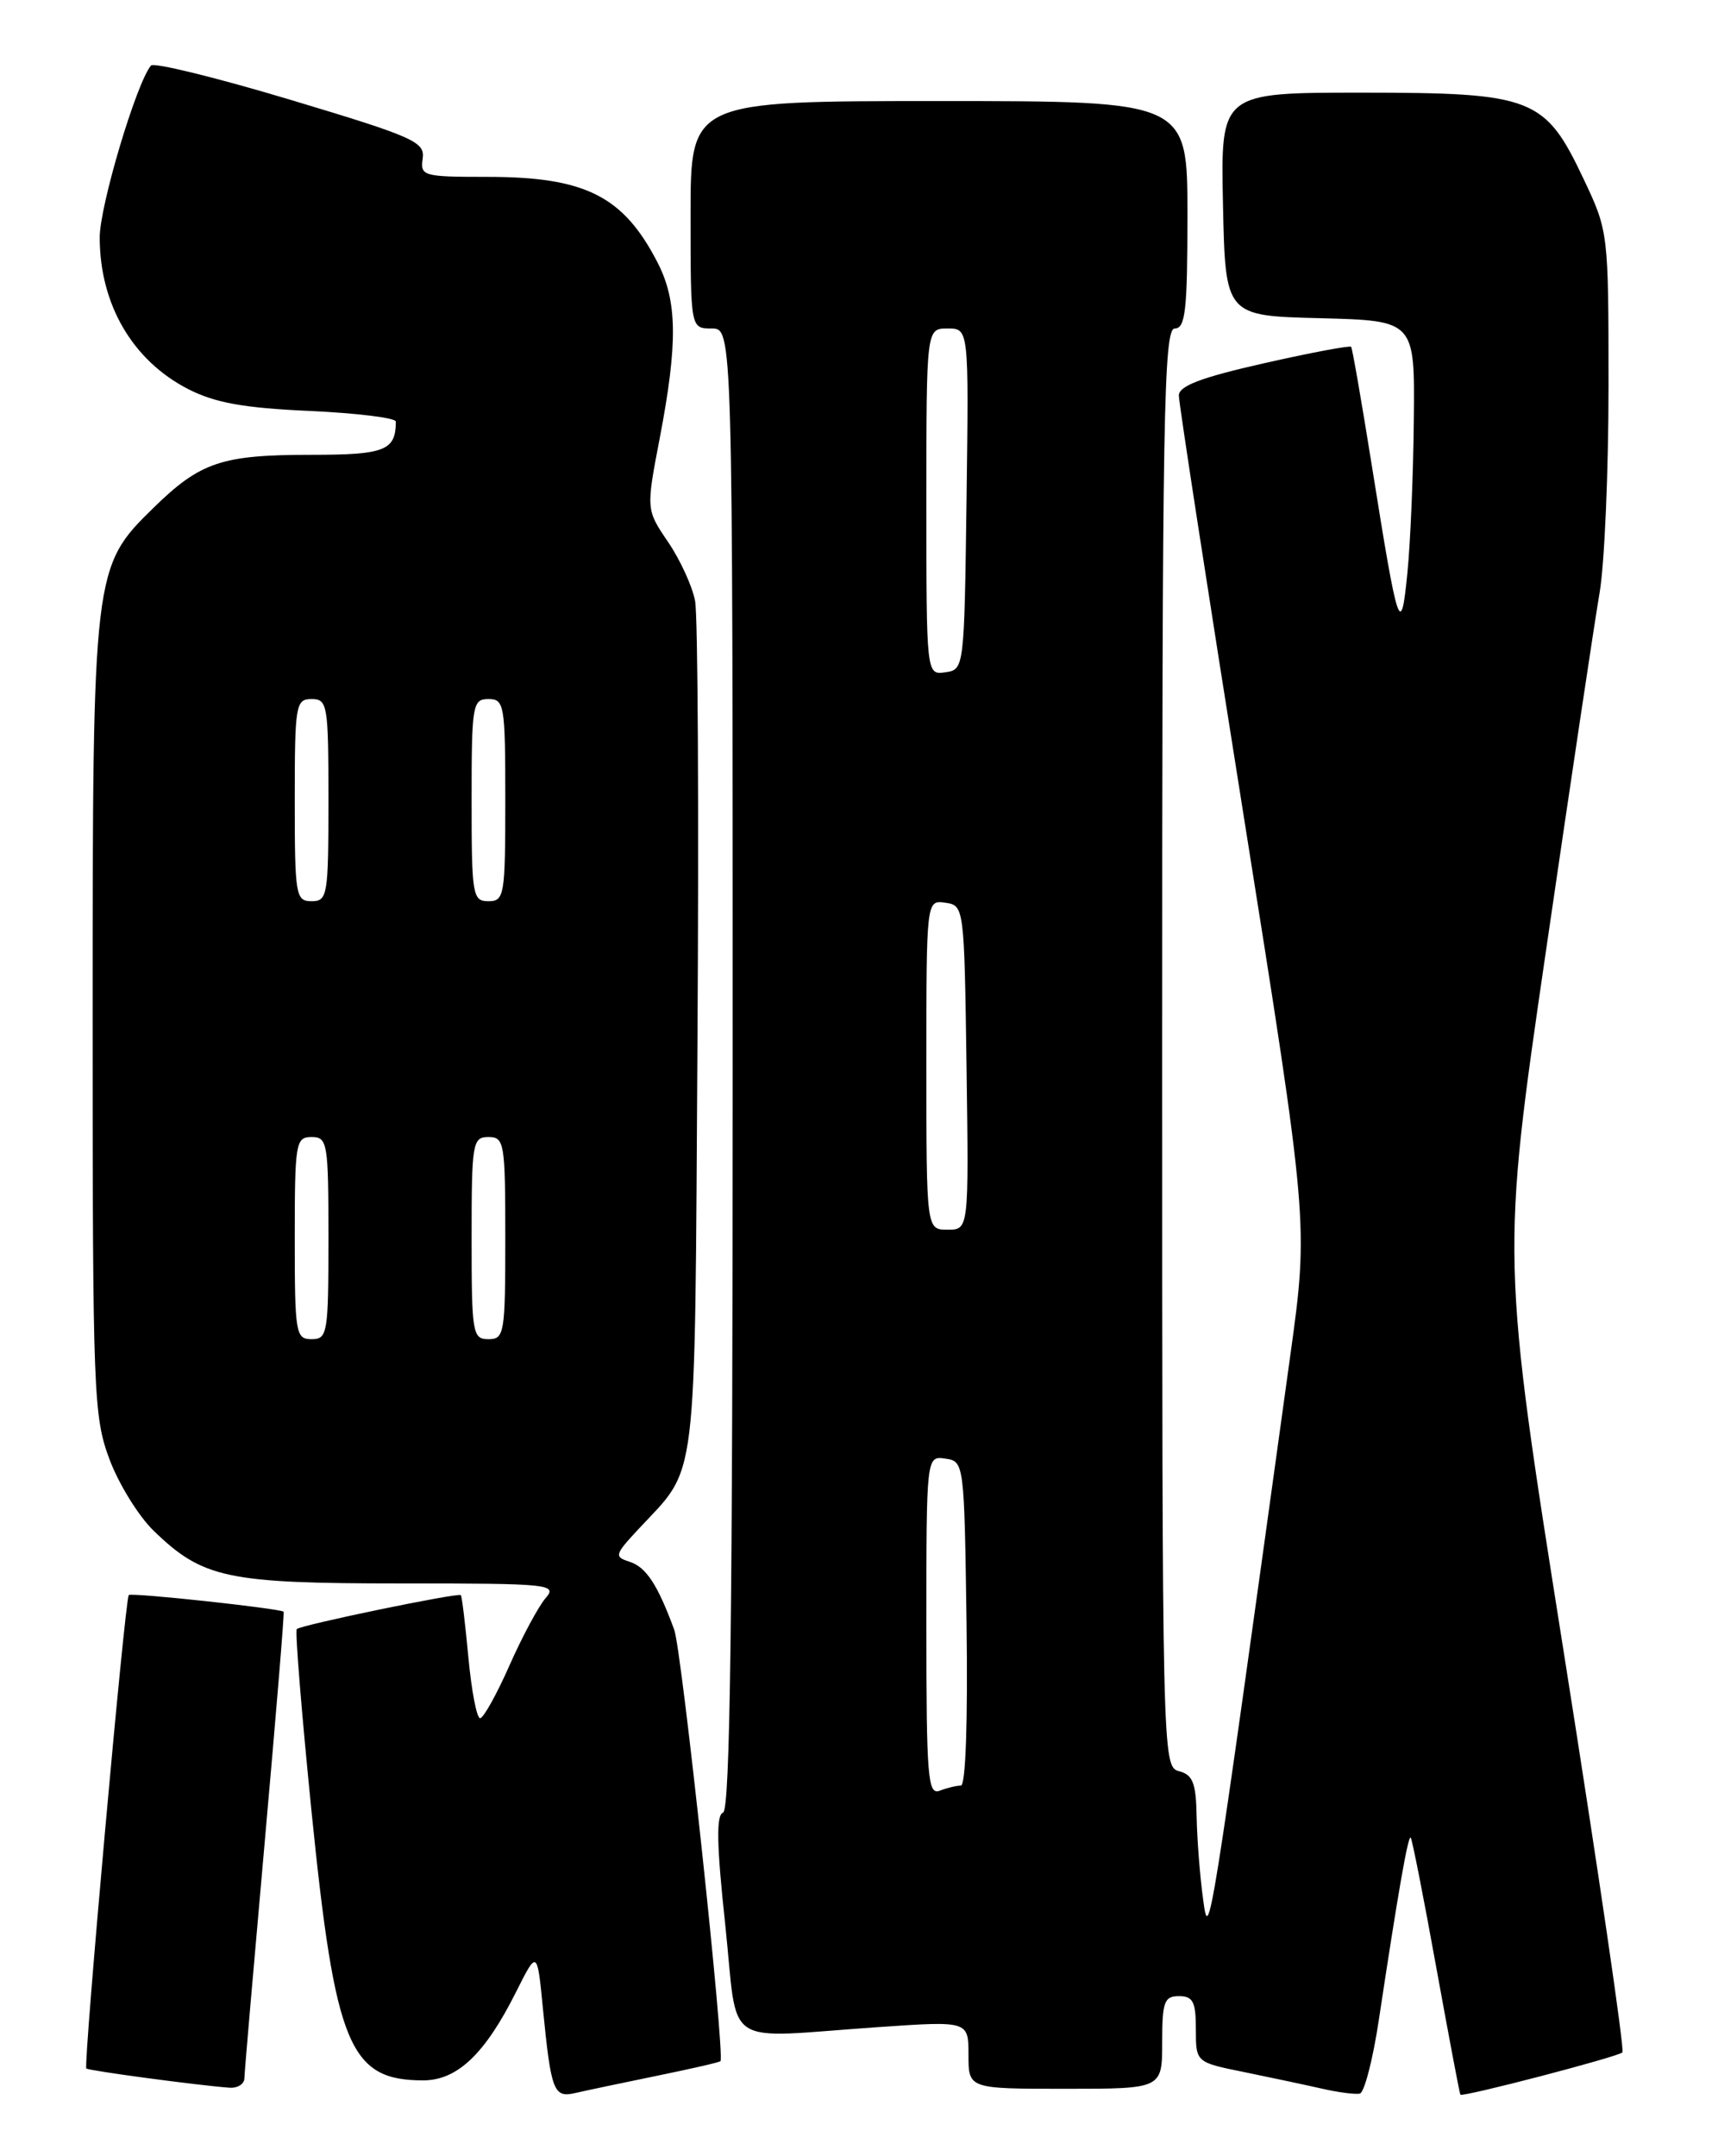 <?xml version="1.0" encoding="UTF-8" standalone="no"?>
<!DOCTYPE svg PUBLIC "-//W3C//DTD SVG 1.1//EN" "http://www.w3.org/Graphics/SVG/1.1/DTD/svg11.dtd" >
<svg xmlns="http://www.w3.org/2000/svg" xmlns:xlink="http://www.w3.org/1999/xlink" version="1.1" viewBox="0 0 204 256">
 <g >
 <path fill="currentColor"
d=" M 77.94 246.47 C 82.04 245.63 85.46 244.85 85.55 244.72 C 86.11 243.97 80.96 195.95 80.06 193.50 C 78.09 188.13 76.71 186.04 74.74 185.42 C 72.93 184.84 72.99 184.59 75.72 181.65 C 82.95 173.85 82.47 177.82 82.82 123.52 C 82.99 96.59 82.87 73.12 82.54 71.37 C 82.22 69.63 80.77 66.47 79.33 64.35 C 76.71 60.50 76.71 60.50 78.36 51.91 C 80.49 40.75 80.43 35.76 78.10 31.21 C 74.03 23.28 69.52 21.00 57.87 21.00 C 50.23 21.00 49.89 20.90 50.19 18.83 C 50.47 16.84 49.17 16.26 34.52 11.86 C 25.73 9.22 18.26 7.39 17.93 7.78 C 16.20 9.83 11.83 24.47 11.84 28.20 C 11.85 36.14 15.73 42.79 22.33 46.19 C 25.52 47.82 28.90 48.44 36.75 48.79 C 42.39 49.05 47.00 49.62 47.00 50.05 C 47.00 53.49 45.71 54.00 36.96 54.00 C 26.33 54.00 23.79 54.85 18.22 60.30 C 11.06 67.29 11.00 67.76 11.00 121.14 C 11.00 165.46 11.11 168.21 13.00 173.26 C 14.10 176.20 16.46 180.02 18.25 181.75 C 24.08 187.39 26.93 188.00 47.62 188.00 C 65.33 188.00 66.23 188.09 64.78 189.75 C 63.95 190.71 62.01 194.31 60.49 197.75 C 58.97 201.19 57.40 204.00 57.01 204.00 C 56.61 204.00 55.99 200.76 55.62 196.81 C 55.25 192.85 54.85 189.51 54.72 189.39 C 54.40 189.07 35.73 192.93 35.24 193.42 C 35.02 193.64 35.82 203.42 37.00 215.16 C 39.81 242.92 41.51 247.00 50.25 247.00 C 54.30 247.00 57.60 243.86 61.28 236.50 C 63.79 231.50 63.79 231.50 64.47 238.50 C 65.44 248.32 65.74 249.10 68.32 248.50 C 69.52 248.22 73.85 247.31 77.94 246.47 Z  M 163.71 239.93 C 166.01 224.68 167.20 217.86 167.51 218.18 C 167.68 218.36 169.04 225.25 170.53 233.50 C 172.03 241.75 173.32 248.59 173.41 248.70 C 173.67 249.02 192.12 244.21 192.65 243.68 C 192.92 243.42 189.79 222.07 185.70 196.26 C 178.26 149.31 178.26 149.31 183.57 112.91 C 186.49 92.88 189.36 73.75 189.94 70.38 C 190.52 67.02 191.00 56.00 191.00 45.88 C 191.00 27.60 190.98 27.46 188.05 21.27 C 183.46 11.56 182.05 11.01 161.72 11.00 C 144.94 11.00 144.94 11.00 145.22 24.25 C 145.50 37.50 145.50 37.50 156.75 37.78 C 168.00 38.07 168.00 38.07 167.88 49.78 C 167.82 56.23 167.48 64.42 167.12 68.00 C 166.35 75.84 166.02 74.88 162.93 55.50 C 161.70 47.80 160.58 41.35 160.44 41.18 C 160.30 41.00 155.64 41.87 150.09 43.13 C 142.65 44.81 140.00 45.81 139.98 46.95 C 139.97 47.80 143.44 70.27 147.68 96.88 C 155.38 145.26 155.38 145.26 153.22 160.88 C 143.55 230.79 143.56 230.68 142.86 225.50 C 142.48 222.75 142.14 218.32 142.09 215.66 C 142.02 211.69 141.64 210.72 140.00 210.29 C 138.02 209.77 138.00 208.93 138.00 124.38 C 138.00 49.15 138.18 39.00 139.50 39.00 C 140.76 39.00 141.00 36.83 141.00 25.50 C 141.00 12.00 141.00 12.00 111.50 12.00 C 82.00 12.00 82.00 12.00 82.00 25.50 C 82.00 39.00 82.00 39.00 84.50 39.00 C 87.00 39.00 87.00 39.00 87.00 126.92 C 87.00 191.61 86.70 214.93 85.86 215.21 C 85.03 215.49 85.09 218.98 86.12 228.55 C 87.71 243.49 85.45 241.97 104.25 240.68 C 115.00 239.94 115.00 239.94 115.00 243.97 C 115.00 248.00 115.00 248.00 126.50 248.00 C 138.00 248.00 138.00 248.00 138.00 242.50 C 138.00 237.67 138.24 237.00 140.00 237.00 C 141.66 237.00 142.00 237.67 142.00 240.93 C 142.00 244.86 142.00 244.86 147.75 246.02 C 150.91 246.67 155.07 247.55 157.00 247.99 C 158.93 248.43 160.94 248.69 161.47 248.57 C 162.00 248.45 163.01 244.56 163.71 239.93 Z  M 29.02 246.75 C 29.03 246.06 30.13 233.36 31.45 218.51 C 32.77 203.67 33.78 191.45 33.68 191.36 C 33.25 190.97 15.60 189.06 15.29 189.38 C 14.84 189.83 9.88 245.21 10.25 245.59 C 10.52 245.85 23.44 247.59 27.25 247.87 C 28.21 247.94 29.01 247.44 29.02 246.75 Z  M 35.00 147.00 C 35.00 135.67 35.11 135.00 37.00 135.00 C 38.89 135.00 39.00 135.67 39.00 147.00 C 39.00 158.33 38.89 159.00 37.00 159.00 C 35.11 159.00 35.00 158.33 35.00 147.00 Z  M 56.00 147.00 C 56.00 135.67 56.11 135.00 58.00 135.00 C 59.89 135.00 60.00 135.67 60.00 147.00 C 60.00 158.33 59.89 159.00 58.00 159.00 C 56.11 159.00 56.00 158.33 56.00 147.00 Z  M 35.00 95.00 C 35.00 83.67 35.11 83.00 37.00 83.00 C 38.89 83.00 39.00 83.67 39.00 95.00 C 39.00 106.33 38.89 107.00 37.00 107.00 C 35.11 107.00 35.00 106.33 35.00 95.00 Z  M 56.00 95.00 C 56.00 83.67 56.11 83.00 58.00 83.00 C 59.89 83.00 60.00 83.67 60.00 95.00 C 60.00 106.33 59.89 107.00 58.00 107.00 C 56.11 107.00 56.00 106.33 56.00 95.00 Z  M 110.00 193.04 C 110.00 172.86 110.00 172.86 112.25 173.18 C 114.48 173.50 114.50 173.64 114.77 192.75 C 114.93 204.29 114.67 212.00 114.10 212.00 C 113.59 212.00 112.45 212.27 111.58 212.61 C 110.17 213.15 110.00 211.02 110.00 193.04 Z  M 110.00 126.43 C 110.00 106.86 110.00 106.86 112.25 107.18 C 114.48 107.50 114.50 107.64 114.77 126.75 C 115.04 146.00 115.04 146.00 112.52 146.00 C 110.00 146.00 110.00 146.00 110.00 126.43 Z  M 110.00 59.57 C 110.00 39.00 110.00 39.00 112.52 39.00 C 115.04 39.00 115.04 39.00 114.77 59.25 C 114.50 79.40 114.49 79.50 112.25 79.82 C 110.00 80.14 110.00 80.14 110.00 59.57 Z "/>
</g>
</svg>